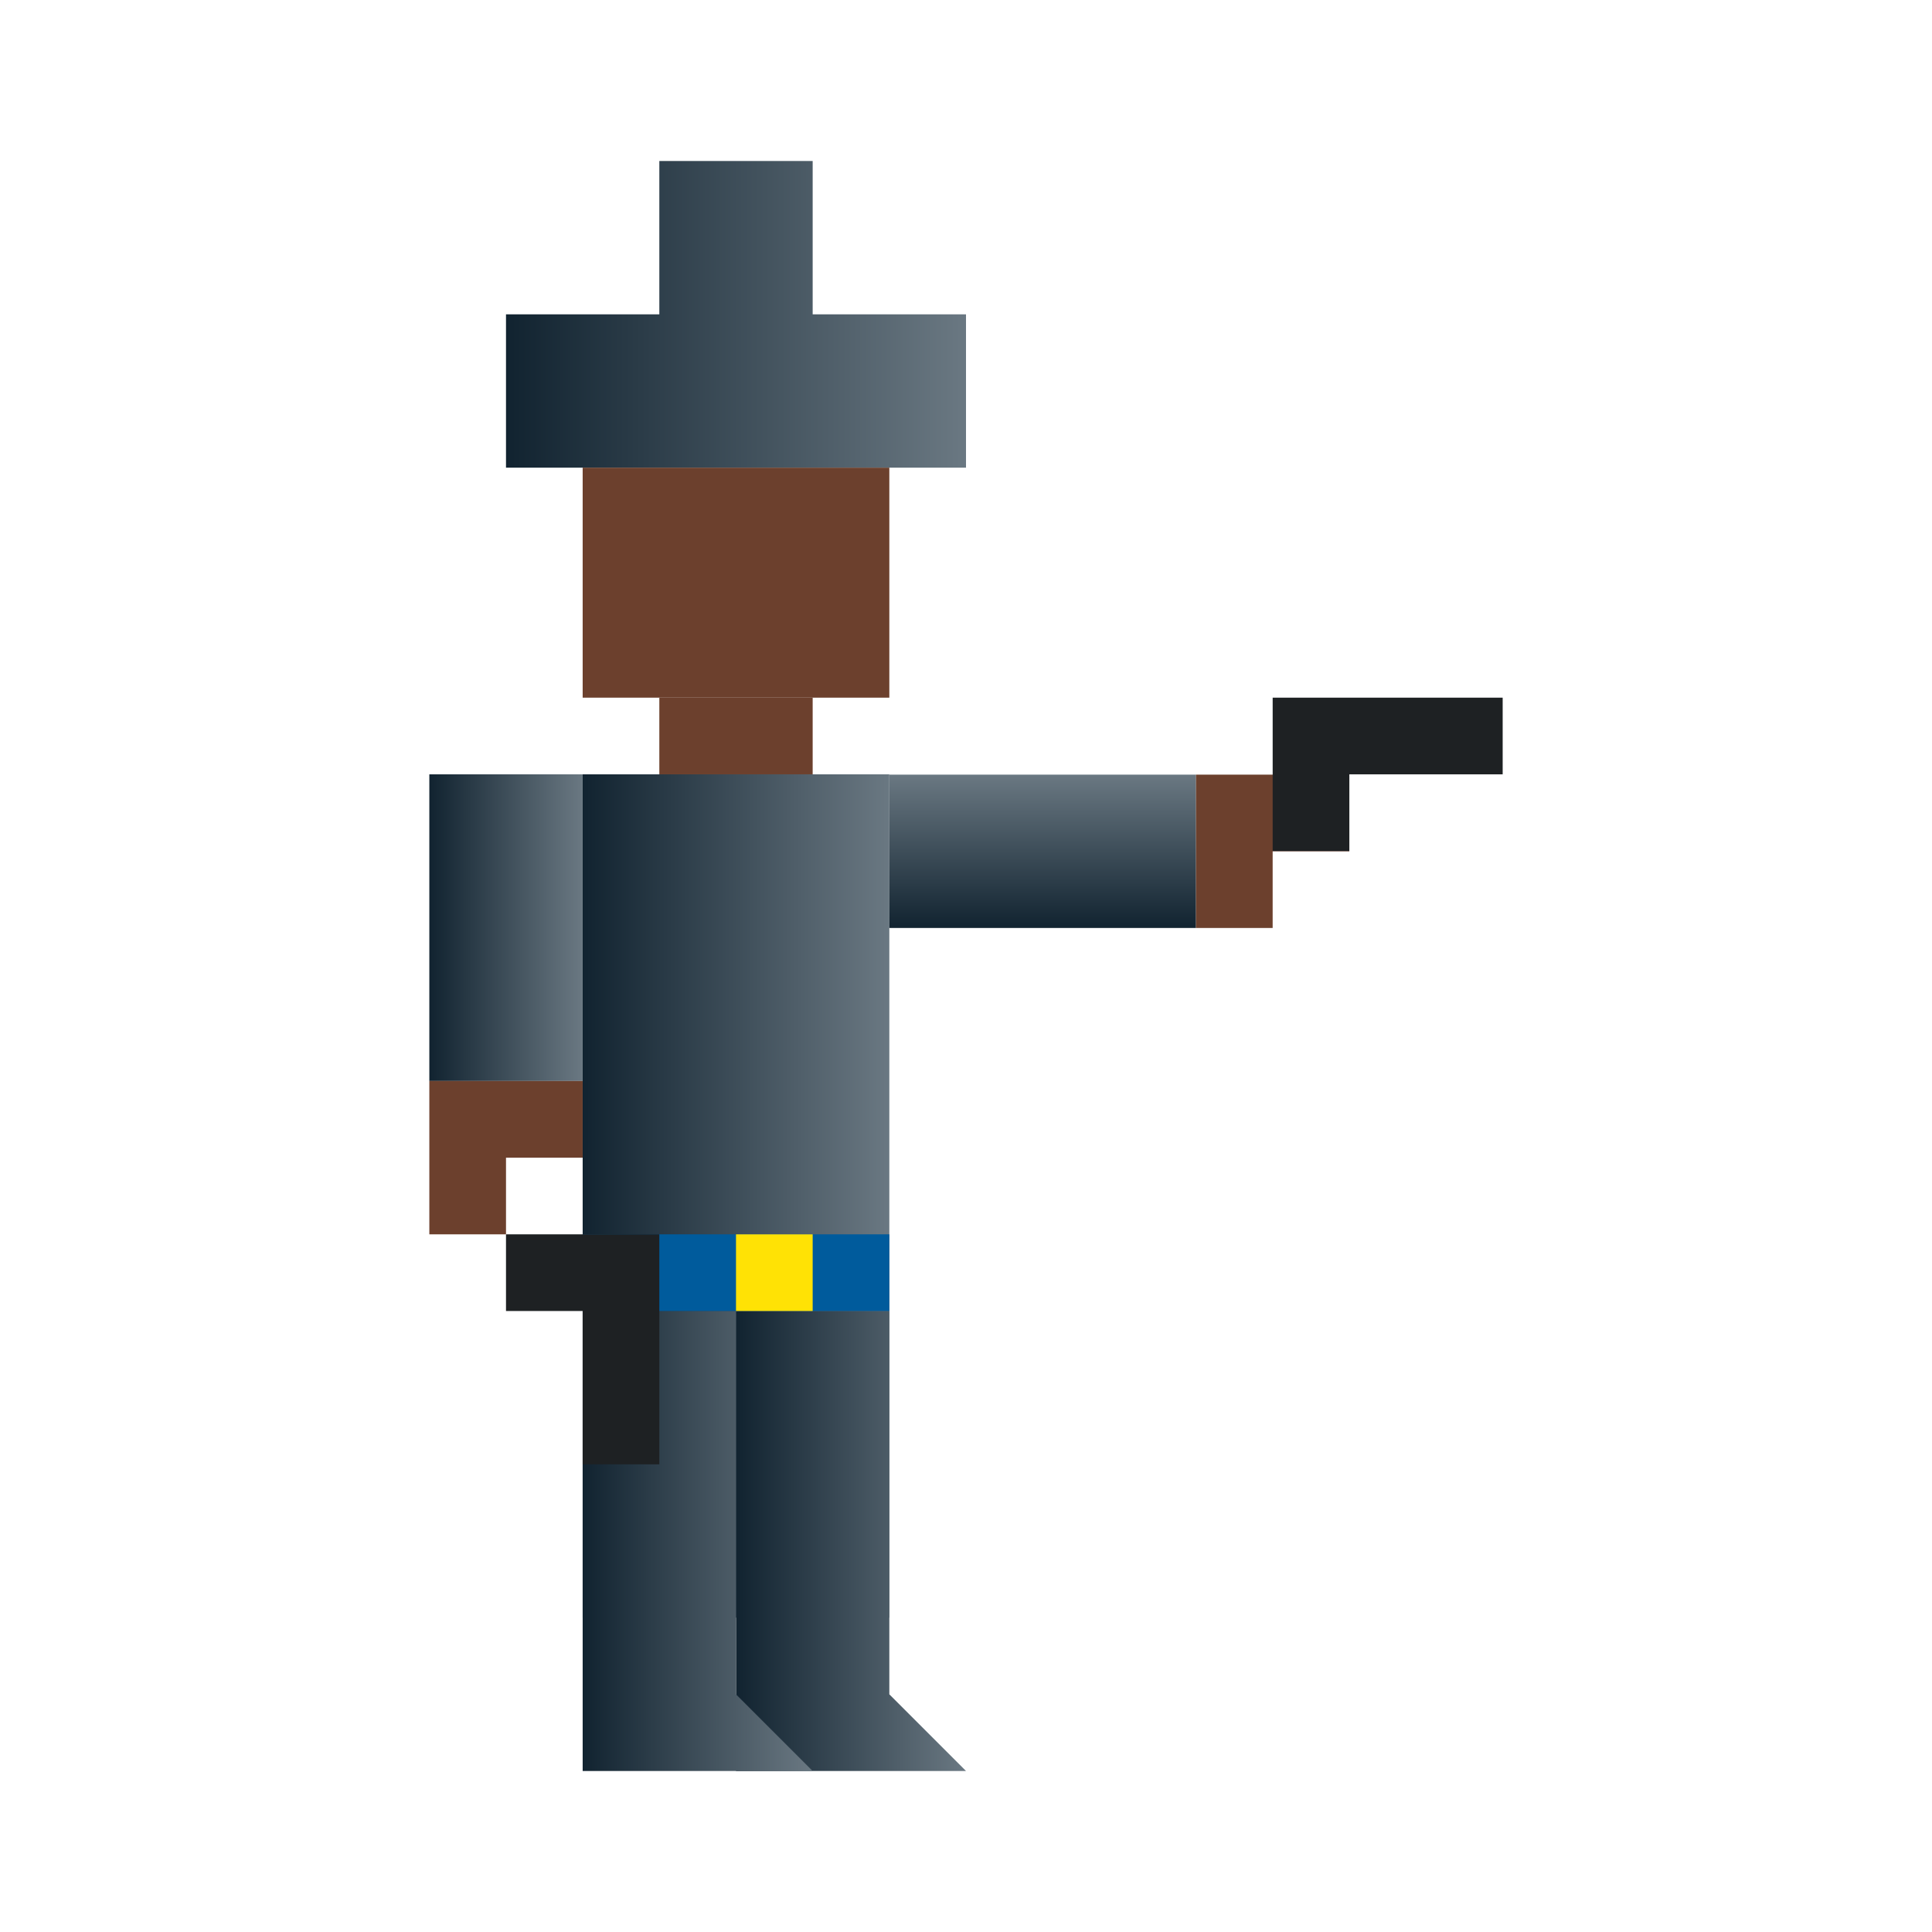 <svg:svg xmlns:dc="http://purl.org/dc/elements/1.1/" xmlns:ns1="http://sodipodi.sourceforge.net/DTD/sodipodi-0.dtd" xmlns:ns2="http://www.inkscape.org/namespaces/inkscape" xmlns:ns3="http://www.w3.org/1999/xlink" xmlns:ns5="http://creativecommons.org/ns#" xmlns:rdf="http://www.w3.org/1999/02/22-rdf-syntax-ns#" xmlns:svg="http://www.w3.org/2000/svg" height="252.0" id="svg2" version="1.1" viewBox="-56 -21.04 252.0 252.0" width="252.0" ns1:docname="Cowboy Akimbo Wild West Vector Pixel Art.svg" ns2:version="0.48.4 r9939">
  <svg:defs id="defs4">
    <svg:linearGradient id="linearGradient3791">
      <svg:stop id="stop3793" offset="0" style="stop-color:#112330" />
      <svg:stop id="stop3795" offset="1" style="stop-color:#6a7882" />
    </svg:linearGradient>
    <svg:linearGradient gradientTransform="translate(570 452.36)" gradientUnits="userSpaceOnUse" id="linearGradient3332" x1="260" x2="280" y1="450" y2="450" ns2:collect="always" ns3:href="#linearGradient3791" />
    <svg:linearGradient gradientTransform="translate(570 452.36)" gradientUnits="userSpaceOnUse" id="linearGradient3334" x1="270" x2="330" y1="380" y2="380" ns2:collect="always" ns3:href="#linearGradient3791" />
    <svg:linearGradient gradientTransform="translate(570 452.36)" gradientUnits="userSpaceOnUse" id="linearGradient3336" x1="280" x2="320" y1="460" y2="460" ns2:collect="always" ns3:href="#linearGradient3791" />
    <svg:linearGradient gradientTransform="translate(570 452.36)" gradientUnits="userSpaceOnUse" id="linearGradient3338" x1="300" x2="330" y1="550" y2="550" ns2:collect="always" ns3:href="#linearGradient3791" />
    <svg:linearGradient gradientTransform="translate(550 452.36)" gradientUnits="userSpaceOnUse" id="linearGradient3340" x1="300" x2="330" y1="550" y2="550" ns2:collect="always" ns3:href="#linearGradient3791" />
    <svg:linearGradient gradientTransform="translate(570 452.36)" gradientUnits="userSpaceOnUse" id="linearGradient3342" x1="320" x2="340" y1="450" y2="450" ns2:collect="always" ns3:href="#linearGradient3791" />
  </svg:defs>
  <ns1:namedview bordercolor="#666666" borderopacity="1.0" fit-margin-bottom="0" fit-margin-left="0" fit-margin-right="0" fit-margin-top="0" id="base" pagecolor="#ffffff" showgrid="false" ns2:current-layer="layer1" ns2:cx="372.19378" ns2:cy="107.83733" ns2:document-units="px" ns2:pageopacity="0.0" ns2:pageshadow="2" ns2:snap-bbox="true" ns2:window-height="1146" ns2:window-maximized="0" ns2:window-width="1687" ns2:window-x="0" ns2:window-y="0" ns2:zoom="0.5">
    <ns2:grid empspacing="1" enabled="true" id="grid2985" originx="290px" originy="230px" snapvisiblegridlinesonly="true" type="xygrid" visible="true" />
  </ns1:namedview>
  <svg:g id="layer1" transform="translate(290 -1072.4)" ns2:groupmode="layer" ns2:label="Layer 1">
    <svg:g id="g3247" transform="translate(-1120,270)">
      <svg:path d="m860 802.36v20h-20v20h20 20 20v-20h-20v-20z" id="path3249" style="fill:url(#linearGradient3334)" ns1:nodetypes="ccccccccccc" ns2:connector-curvature="0" ns2:export-filename="./bothaiming.png" ns2:export-xdpi="90" ns2:export-ydpi="90" />
      <svg:rect height="30" id="rect3251" style="fill:#6c402d" width="40" x="850" y="842.36" ns2:export-filename="./bothaiming.png" ns2:export-xdpi="90" ns2:export-ydpi="90" />
      <svg:rect height="10" id="rect3253" style="fill:#6c402d" width="20" x="860" y="872.36" ns2:export-filename="./bothaiming.png" ns2:export-xdpi="90" ns2:export-ydpi="90" />
      <svg:rect height="110" id="rect3255" style="fill:url(#linearGradient3336)" width="40" x="850" y="882.36" ns2:export-filename="./bothaiming.png" ns2:export-xdpi="90" ns2:export-ydpi="90" />
      <svg:path d="m870 952.36v60h30l-10-10v-50z" id="path3257" style="fill:url(#linearGradient3338)" ns1:nodetypes="cccccc" ns2:connector-curvature="0" ns2:export-filename="./bothaiming.png" ns2:export-xdpi="90" ns2:export-ydpi="90" />
      <svg:path d="m850 952.36v60h30l-10-10v-50z" id="path3259" style="fill:url(#linearGradient3340)" ns1:nodetypes="cccccc" ns2:connector-curvature="0" ns2:export-filename="./bothaiming.png" ns2:export-xdpi="90" ns2:export-ydpi="90" />
      <svg:rect height="10" id="rect3261" style="fill:#005b9c" width="40" x="850" y="942.36" ns2:export-filename="./bothaiming.png" ns2:export-xdpi="90" ns2:export-ydpi="90" />
      <svg:rect height="10" id="rect3263" style="fill:#ffe205" width="10" x="870" y="942.36" ns2:export-filename="./bothaiming.png" ns2:export-xdpi="90" ns2:export-ydpi="90" />
      <svg:g id="g3265" transform="translate(0)" ns2:export-filename="./bothaiming.png" ns2:export-xdpi="90" ns2:export-ydpi="90" ns2:transform-center-x="-4.9791016e-05" ns2:transform-center-y="19.999986">
        <svg:rect height="40" id="rect3267" style="fill:url(#linearGradient3332)" width="20" x="830" y="882.36" />
        <svg:path d="m830 922.36v20h10v-10h10v-10h-10-10z" id="path3269" style="fill:#6c402d" ns2:connector-curvature="0" />
      </svg:g>
      <svg:g id="g3271" transform="matrix(0 -1 1 0 7.638 1792.4)" ns2:export-filename="./bothaiming.png" ns2:export-xdpi="90" ns2:export-ydpi="90" ns2:transform-center-x="-19.999986" ns2:transform-center-y="-4.9791016e-05">
        <svg:rect height="40" id="rect3273" style="fill:url(#linearGradient3342)" width="20" x="890" y="882.36" />
        <svg:path d="m910 922.36v20h-10v-10h-10v-10h10 10z" id="path3275" style="fill:#6c402d" ns2:connector-curvature="0" />
      </svg:g>
      <svg:path d="m940 892.36h10v-10h20v-10h-20-10v20z" id="path3277" style="fill:#1e2123" ns2:connector-curvature="0" ns2:export-filename="./bothaiming.png" ns2:export-xdpi="90" ns2:export-ydpi="90" />
      <svg:path d="m840 942.36v10h10v20h10v-20-10h-20z" id="path3279" style="fill:#1e2123" ns2:connector-curvature="0" ns2:export-filename="./bothaiming.png" ns2:export-xdpi="90" ns2:export-ydpi="90" />
    </svg:g>
  </svg:g>
</svg:svg>